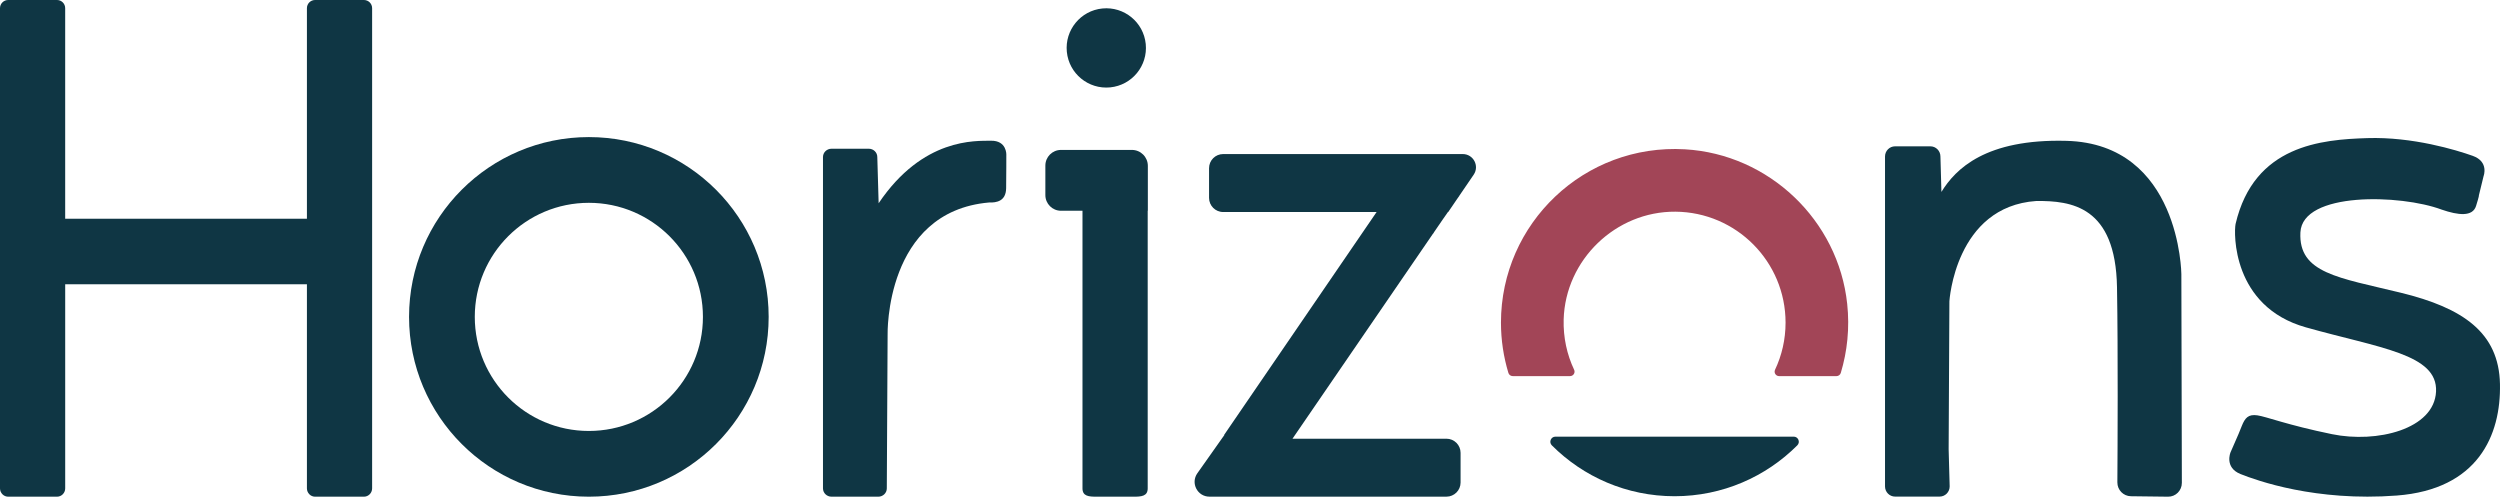 <svg width="151" height="30" viewBox="0 0 151 30" fill="none" xmlns="http://www.w3.org/2000/svg">
<path d="M111.571 18.357C111.036 13.303 106.844 9.312 101.771 9.018C95.695 8.666 90.658 13.488 90.658 19.487C90.658 20.543 90.817 21.562 91.107 22.524C91.142 22.639 91.25 22.717 91.371 22.717H94.831C95.028 22.717 95.162 22.513 95.078 22.335C94.645 21.417 94.415 20.384 94.445 19.295C94.547 15.694 97.59 12.76 101.194 12.786C104.873 12.812 107.848 15.802 107.848 19.488C107.848 20.506 107.62 21.471 107.212 22.335C107.128 22.514 107.262 22.718 107.46 22.718H110.92C111.041 22.718 111.149 22.64 111.184 22.524C111.576 21.222 111.726 19.816 111.571 18.357Z" fill="#A24557"/>
<path d="M108.341 26.373H93.948C93.676 26.373 93.537 26.705 93.73 26.898C95.627 28.796 98.247 29.972 101.144 29.972C104.041 29.972 106.661 28.796 108.558 26.898C108.752 26.705 108.615 26.373 108.341 26.373Z" fill="#0F3644"/>
<path d="M124.814 8.507C119.931 8.377 118.111 10.206 117.262 11.592L117.202 9.452C117.202 9.113 116.93 8.838 116.595 8.838H114.462C114.127 8.838 113.855 9.113 113.855 9.452V29.38C113.855 29.719 114.127 29.994 114.462 29.994H117.153C117.488 29.994 117.76 29.719 117.76 29.38L117.698 27.138L117.744 18.196C117.744 18.196 118.089 12.472 122.995 12.14C125.094 12.124 127.785 12.439 127.867 17.351C127.933 21.287 127.903 27.015 127.889 29.133C127.885 29.592 128.25 29.965 128.702 29.972L130.95 30C131.41 30.006 131.785 29.63 131.784 29.165L131.754 16.555C131.754 16.554 131.688 8.689 124.814 8.507Z" fill="#0F3644"/>
<path d="M88.349 9.305H73.88C73.409 9.305 73.027 9.687 73.027 10.159V11.952C73.027 12.423 73.408 12.806 73.88 12.806H83.147L73.939 26.265L73.948 26.28L72.32 28.585C71.9 29.179 72.324 29.998 73.051 29.998H87.365C87.836 29.998 88.219 29.617 88.219 29.145V27.351C88.219 26.881 87.837 26.498 87.365 26.498H78.066L86.554 14.113C86.562 14.111 86.567 14.11 86.567 14.107C86.567 14.102 86.586 14.07 86.62 14.018L87.133 13.269C87.238 13.118 87.349 12.959 87.458 12.804H87.474L88.005 12.024C88.089 11.905 88.142 11.83 88.142 11.83H88.138L89.01 10.552C89.371 10.023 88.992 9.305 88.349 9.305Z" fill="#0F3644"/>
<path d="M68.367 9.055H64.086C63.563 9.055 63.14 9.478 63.14 10.001V11.784C63.14 12.307 63.563 12.73 64.086 12.73H65.382V29.5C65.382 29.976 65.767 30 66.241 30H68.462C68.937 30 69.321 29.974 69.321 29.5V12.73H69.33V10.018C69.33 9.487 68.898 9.055 68.367 9.055Z" fill="#0F3644"/>
<path d="M67.056 5.278C68.372 5.147 69.333 3.975 69.203 2.659C69.073 1.343 67.9 0.382 66.584 0.512C65.268 0.642 64.307 1.815 64.437 3.131C64.567 4.447 65.74 5.408 67.056 5.278Z" fill="#0F3644"/>
<path d="M59.852 8.5C58.938 8.516 55.748 8.303 53.07 12.276L52.989 9.483C52.989 9.206 52.759 8.983 52.474 8.983H50.224C49.939 8.983 49.708 9.207 49.708 9.483V29.5C49.708 29.777 49.939 30 50.224 30H53.048C53.333 30 53.563 29.776 53.563 29.5L53.612 20.204C53.612 20.204 53.432 12.788 59.732 12.231C60.191 12.247 60.76 12.154 60.771 11.367C60.782 10.579 60.782 9.344 60.782 9.344C60.782 9.344 60.816 8.483 59.852 8.5Z" fill="#0F3644"/>
<path d="M21.983 0H19.03C18.758 0 18.538 0.221 18.538 0.493V13.21H3.937V0.493C3.937 0.221 3.716 0 3.444 0H0.493C0.221 0 0 0.221 0 0.493V29.5C0 29.772 0.221 30 0.493 30H3.446C3.718 30 3.938 29.772 3.938 29.5V17.169H18.538V29.5C18.538 29.772 18.758 30 19.03 30H21.983C22.255 30 22.476 29.772 22.476 29.5V0.493C22.476 0.221 22.255 0 21.983 0Z" fill="#0F3644"/>
<path d="M150.998 23.192C150.932 20.086 148.767 18.598 145.004 17.68C141.241 16.762 138.825 16.509 138.944 14.038C139.064 11.567 144.993 11.73 147.476 12.66C148.492 13.01 149.346 13.098 149.553 12.442C149.76 11.786 149.723 11.808 149.723 11.808L150.009 10.635C150.009 10.635 150.346 9.766 149.353 9.413C148.361 9.061 145.725 8.254 142.98 8.342C140.234 8.429 136.145 8.757 135.029 13.526C134.92 14.051 134.811 18.513 139.272 19.771C143.734 21.029 147.245 21.379 147.137 23.653C147.027 25.928 143.561 26.782 140.848 26.223C138.135 25.666 136.889 25.163 136.341 25.086C135.794 25.009 135.601 25.241 135.405 25.725L135.209 26.209L134.721 27.328C134.721 27.328 134.344 28.239 135.328 28.633C136.312 29.026 139.864 30.303 144.764 29.931C149.664 29.557 151.064 26.298 150.998 23.192Z" fill="#0F3644"/>
<path d="M35.567 8.28C29.57 8.28 24.707 13.142 24.707 19.14C24.707 25.138 29.57 30 35.567 30C41.565 30 46.427 25.138 46.427 19.14C46.427 13.142 41.565 8.28 35.567 8.28ZM35.567 26.03C31.762 26.03 28.677 22.945 28.677 19.14C28.677 15.335 31.762 12.25 35.567 12.25C39.373 12.25 42.457 15.335 42.457 19.14C42.457 22.945 39.373 26.03 35.567 26.03Z" fill="#0F3644"/>
</svg>
